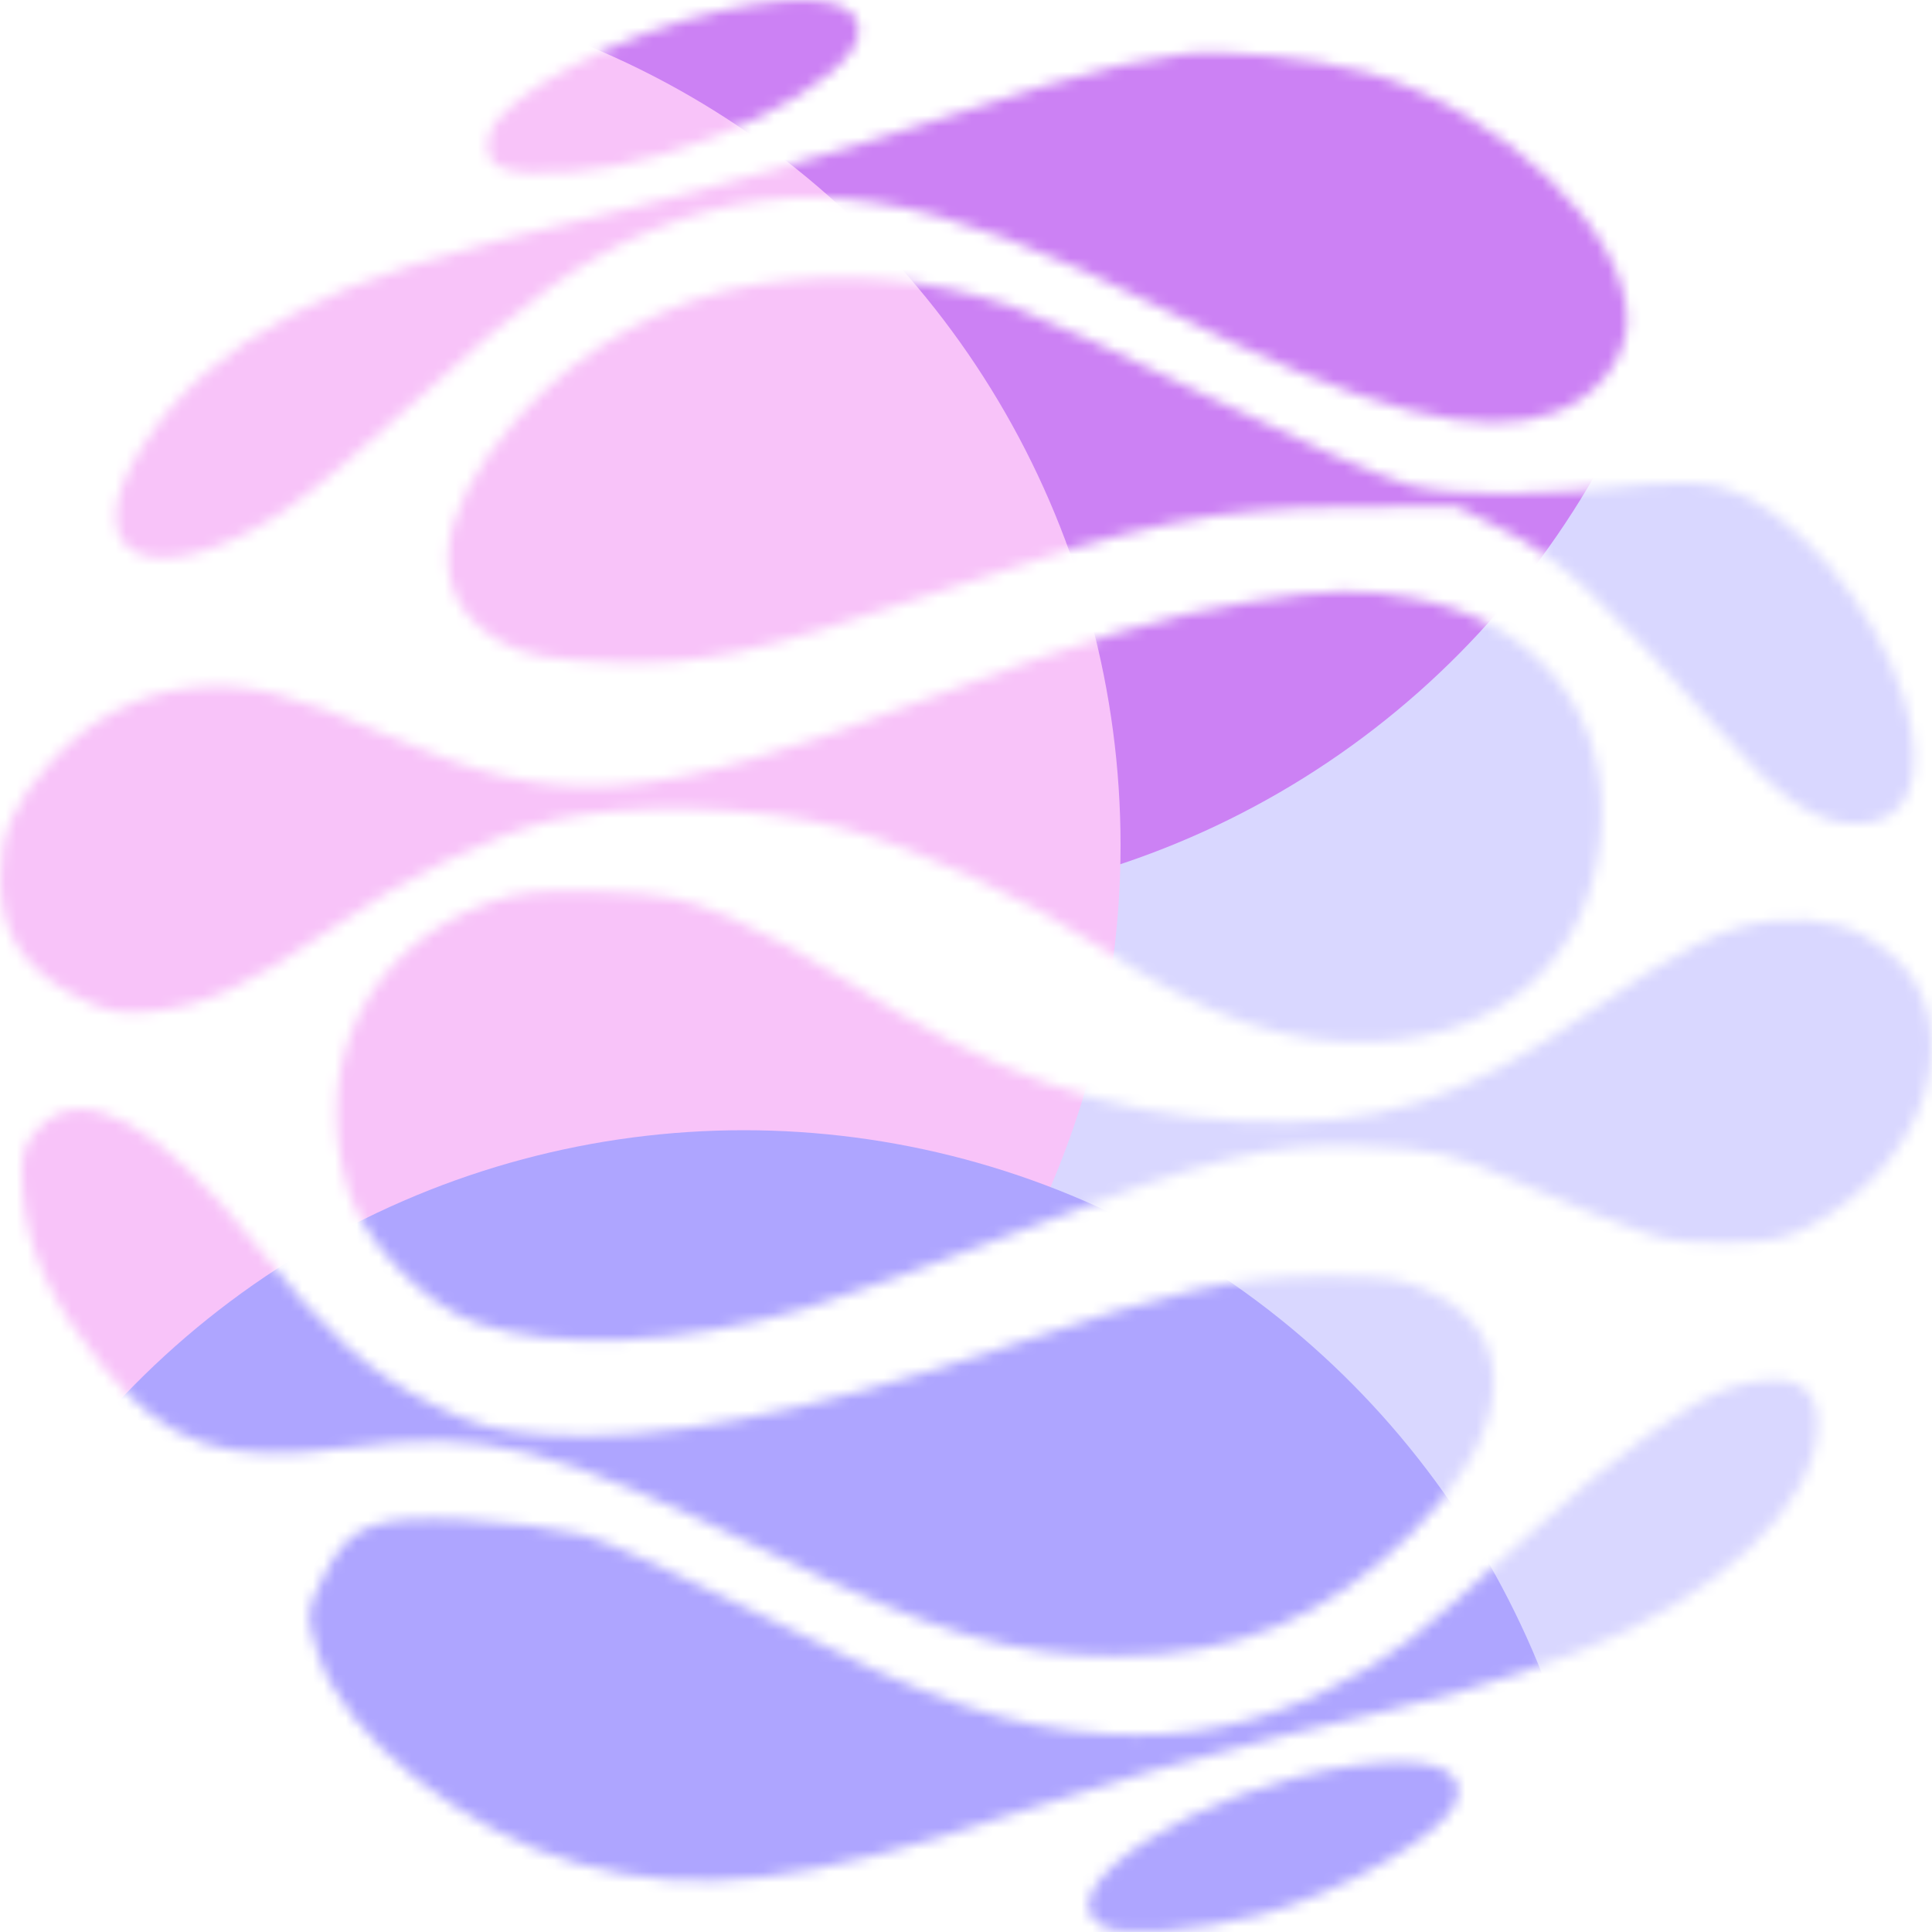 <svg width="176" height="176" viewBox="0 0 176 176" fill="none" xmlns="http://www.w3.org/2000/svg">
<mask id="mask0_295_35962" style="mask-type:alpha" maskUnits="userSpaceOnUse" x="0" y="0" width="176" height="176">
<path fill-rule="evenodd" clip-rule="evenodd" d="M65.837 0.942C56.361 3.003 45.42 8.842 44.572 12.292C43.849 15.227 45.626 16.056 51.82 15.676C62.599 15.013 78.224 7.407 78.224 2.822C78.224 -0.118 73.801 -0.789 65.837 0.942ZM107.562 4.958C106.666 5.118 104.172 5.563 102.02 5.947C99.869 6.331 91.948 8.697 84.418 11.205C76.888 13.713 64.356 17.286 56.571 19.146C39.111 23.317 32.997 25.247 26.72 28.571C20.462 31.885 16.074 35.749 12.924 40.72C6.447 50.94 14.018 54.348 25.859 46.543C28.042 45.105 33.602 40.442 38.216 36.182C47.742 27.386 53.212 23.45 59.318 20.995C72.926 15.523 84.478 17.289 105.932 28.119C124.495 37.49 134.874 40.21 141.789 37.517C145.512 36.067 148.129 32.73 148.21 29.328C148.404 21.17 136.811 10.049 124.513 6.594C119.709 5.245 110.77 4.382 107.562 4.958ZM69.065 25.886C60.916 27.11 52.761 31.667 47.072 38.176C39.162 47.228 38.724 54.781 45.889 58.594C47.956 59.694 50.058 60.078 55.181 60.291C63.776 60.648 68.494 59.648 85.722 53.818C104.168 47.575 110.522 46.271 122.892 46.19L132.68 46.125L137.235 48.404C142.02 50.798 146.435 54.93 156.683 66.601C162.14 72.815 165.435 75.048 169.146 75.048C173.984 75.048 175.595 70.728 173.421 63.585C170.84 55.105 163.116 46.112 156.962 44.422C155.411 43.996 152.604 43.837 150.596 44.061C140.027 45.239 132.622 45.284 128.425 44.196C126.094 43.591 117.879 39.98 110.17 36.17C102.46 32.36 94.374 28.643 92.199 27.911C84.583 25.346 77.05 24.688 69.065 25.886ZM114.042 54.787C106.354 56.01 98.648 58.308 85.24 63.376C58.635 73.432 51.163 73.952 35.005 66.873C26.449 63.124 22.35 62.135 17.509 62.652C12.58 63.177 8.154 65.489 4.641 69.377C1.215 73.167 -0.014 76.027 0 80.18C0.016 84.849 2.102 88.167 6.512 90.537C9.6 92.197 10.607 92.418 13.805 92.133C18.418 91.724 22.971 89.63 30.04 84.668C36.708 79.988 44.647 76.089 50.252 74.741C57.142 73.085 68.981 73.383 76.686 75.406C83.504 77.196 93.473 81.803 100.251 86.296C110.003 92.761 117.289 95.254 125.338 94.882C137.047 94.343 144.795 87.241 145.813 76.115C146.816 65.17 140.081 56.628 128.767 54.495C124.01 53.599 121.163 53.655 114.042 54.787ZM44.518 82.229C33.509 86.243 28.315 96.773 31.668 108.284C33.043 113.009 38.629 118.853 43.345 120.501C50.629 123.049 62.029 122.55 73.4 119.188C76.588 118.245 85.327 115.093 92.821 112.184C110.558 105.295 115.575 104.071 124.513 104.45C130.59 104.708 132.017 105.02 137.226 107.233C150.989 113.079 151.307 113.176 156.785 113.198C160.954 113.215 162.561 112.92 164.8 111.725C175.767 105.87 179.553 93.177 172.21 86.876C169.349 84.42 166.02 83.467 161.702 83.866C157.262 84.277 153.09 86.327 144.786 92.18C133.355 100.237 125.397 102.738 113.171 102.118C100.649 101.483 90.118 97.773 77.317 89.485C74.129 87.421 69.288 84.776 66.56 83.607C62.276 81.772 60.665 81.449 54.754 81.237C49.286 81.042 47.226 81.241 44.518 82.229ZM3.48 102.807C2 104.434 1.844 105.079 2.067 108.658C2.375 113.609 4.77 118.859 9.195 124.282C15.223 131.668 20.302 133.395 31.57 131.886C44.252 130.189 49.9 131.604 70.527 141.646C85.251 148.814 92.145 150.846 101.745 150.846C112.596 150.846 120.76 147.447 128.64 139.648C137.66 130.719 138.558 121.883 130.843 117.962C127.909 116.471 126.705 116.272 120.636 116.276C112.452 116.281 107.189 117.438 91.915 122.589C73.336 128.854 59.55 131.469 49.296 130.672C45.078 130.344 43.056 129.787 39.387 127.943C33.532 124.999 29.899 121.721 23.346 113.468C14.412 102.217 7.427 98.468 3.48 102.807ZM157.796 126.358C154.033 127.46 147.421 132.289 138.856 140.192C128.854 149.42 126.701 151.073 120.994 153.894C114.458 157.126 108.001 158.426 100.772 157.964C91.879 157.396 84.811 154.985 70.075 147.493C62.903 143.848 55.275 140.396 53.124 139.823C50.972 139.249 46.132 138.632 42.367 138.45C33.859 138.039 31.754 138.9 29.392 143.762C27.832 146.97 27.83 147 28.966 150.674C31.265 158.111 42.236 166.923 52.798 169.815C63.578 172.766 73.299 171.622 92.635 165.126C99.665 162.765 110.52 159.631 116.757 158.162C131.927 154.589 136.759 153.214 143.912 150.429C156.614 145.485 165.523 136.993 165.572 129.783C165.598 125.94 163.052 124.819 157.796 126.358ZM123.311 160.847C109.345 162.772 94.572 172.271 100.506 175.51C102.268 176.472 108.987 175.968 114.782 174.439C122.269 172.464 131.789 166.952 132.685 164.07C133.621 161.065 130.219 159.895 123.311 160.847Z" fill="white"/>
</mask>
<g mask="url(#mask0_295_35962)">
<g filter="url(#filter0_f_295_35962)">
<ellipse cx="139.04" cy="106.119" rx="92.4" ry="92.919" fill="#D9D7FF"/>
</g>
<g filter="url(#filter1_f_295_35962)">
<ellipse cx="77.44" cy="3.96" rx="78.32" ry="78.76" fill="#CC81F4"/>
</g>
<g filter="url(#filter2_f_295_35962)">
<ellipse cx="23.76" cy="77" rx="78.32" ry="78.76" fill="#F8C3F9"/>
</g>
<g filter="url(#filter3_f_295_35962)">
<ellipse cx="67.76" cy="181.72" rx="78.32" ry="78.76" fill="#AEA5FF"/>
</g>
</g>
<defs>
<filter id="filter0_f_295_35962" x="-19.427" y="-52.867" width="316.935" height="317.973" filterUnits="userSpaceOnUse" color-interpolation-filters="sRGB">
<feFlood flood-opacity="0" result="BackgroundImageFix"/>
<feBlend mode="normal" in="SourceGraphic" in2="BackgroundImageFix" result="shape"/>
<feGaussianBlur stdDeviation="33.034" result="effect1_foregroundBlur_295_35962"/>
</filter>
<filter id="filter1_f_295_35962" x="-56.88" y="-130.8" width="268.64" height="269.52" filterUnits="userSpaceOnUse" color-interpolation-filters="sRGB">
<feFlood flood-opacity="0" result="BackgroundImageFix"/>
<feBlend mode="normal" in="SourceGraphic" in2="BackgroundImageFix" result="shape"/>
<feGaussianBlur stdDeviation="28" result="effect1_foregroundBlur_295_35962"/>
</filter>
<filter id="filter2_f_295_35962" x="-110.56" y="-57.76" width="268.64" height="269.52" filterUnits="userSpaceOnUse" color-interpolation-filters="sRGB">
<feFlood flood-opacity="0" result="BackgroundImageFix"/>
<feBlend mode="normal" in="SourceGraphic" in2="BackgroundImageFix" result="shape"/>
<feGaussianBlur stdDeviation="28" result="effect1_foregroundBlur_295_35962"/>
</filter>
<filter id="filter3_f_295_35962" x="-66.56" y="46.96" width="268.64" height="269.52" filterUnits="userSpaceOnUse" color-interpolation-filters="sRGB">
<feFlood flood-opacity="0" result="BackgroundImageFix"/>
<feBlend mode="normal" in="SourceGraphic" in2="BackgroundImageFix" result="shape"/>
<feGaussianBlur stdDeviation="28" result="effect1_foregroundBlur_295_35962"/>
</filter>
</defs>
</svg>
